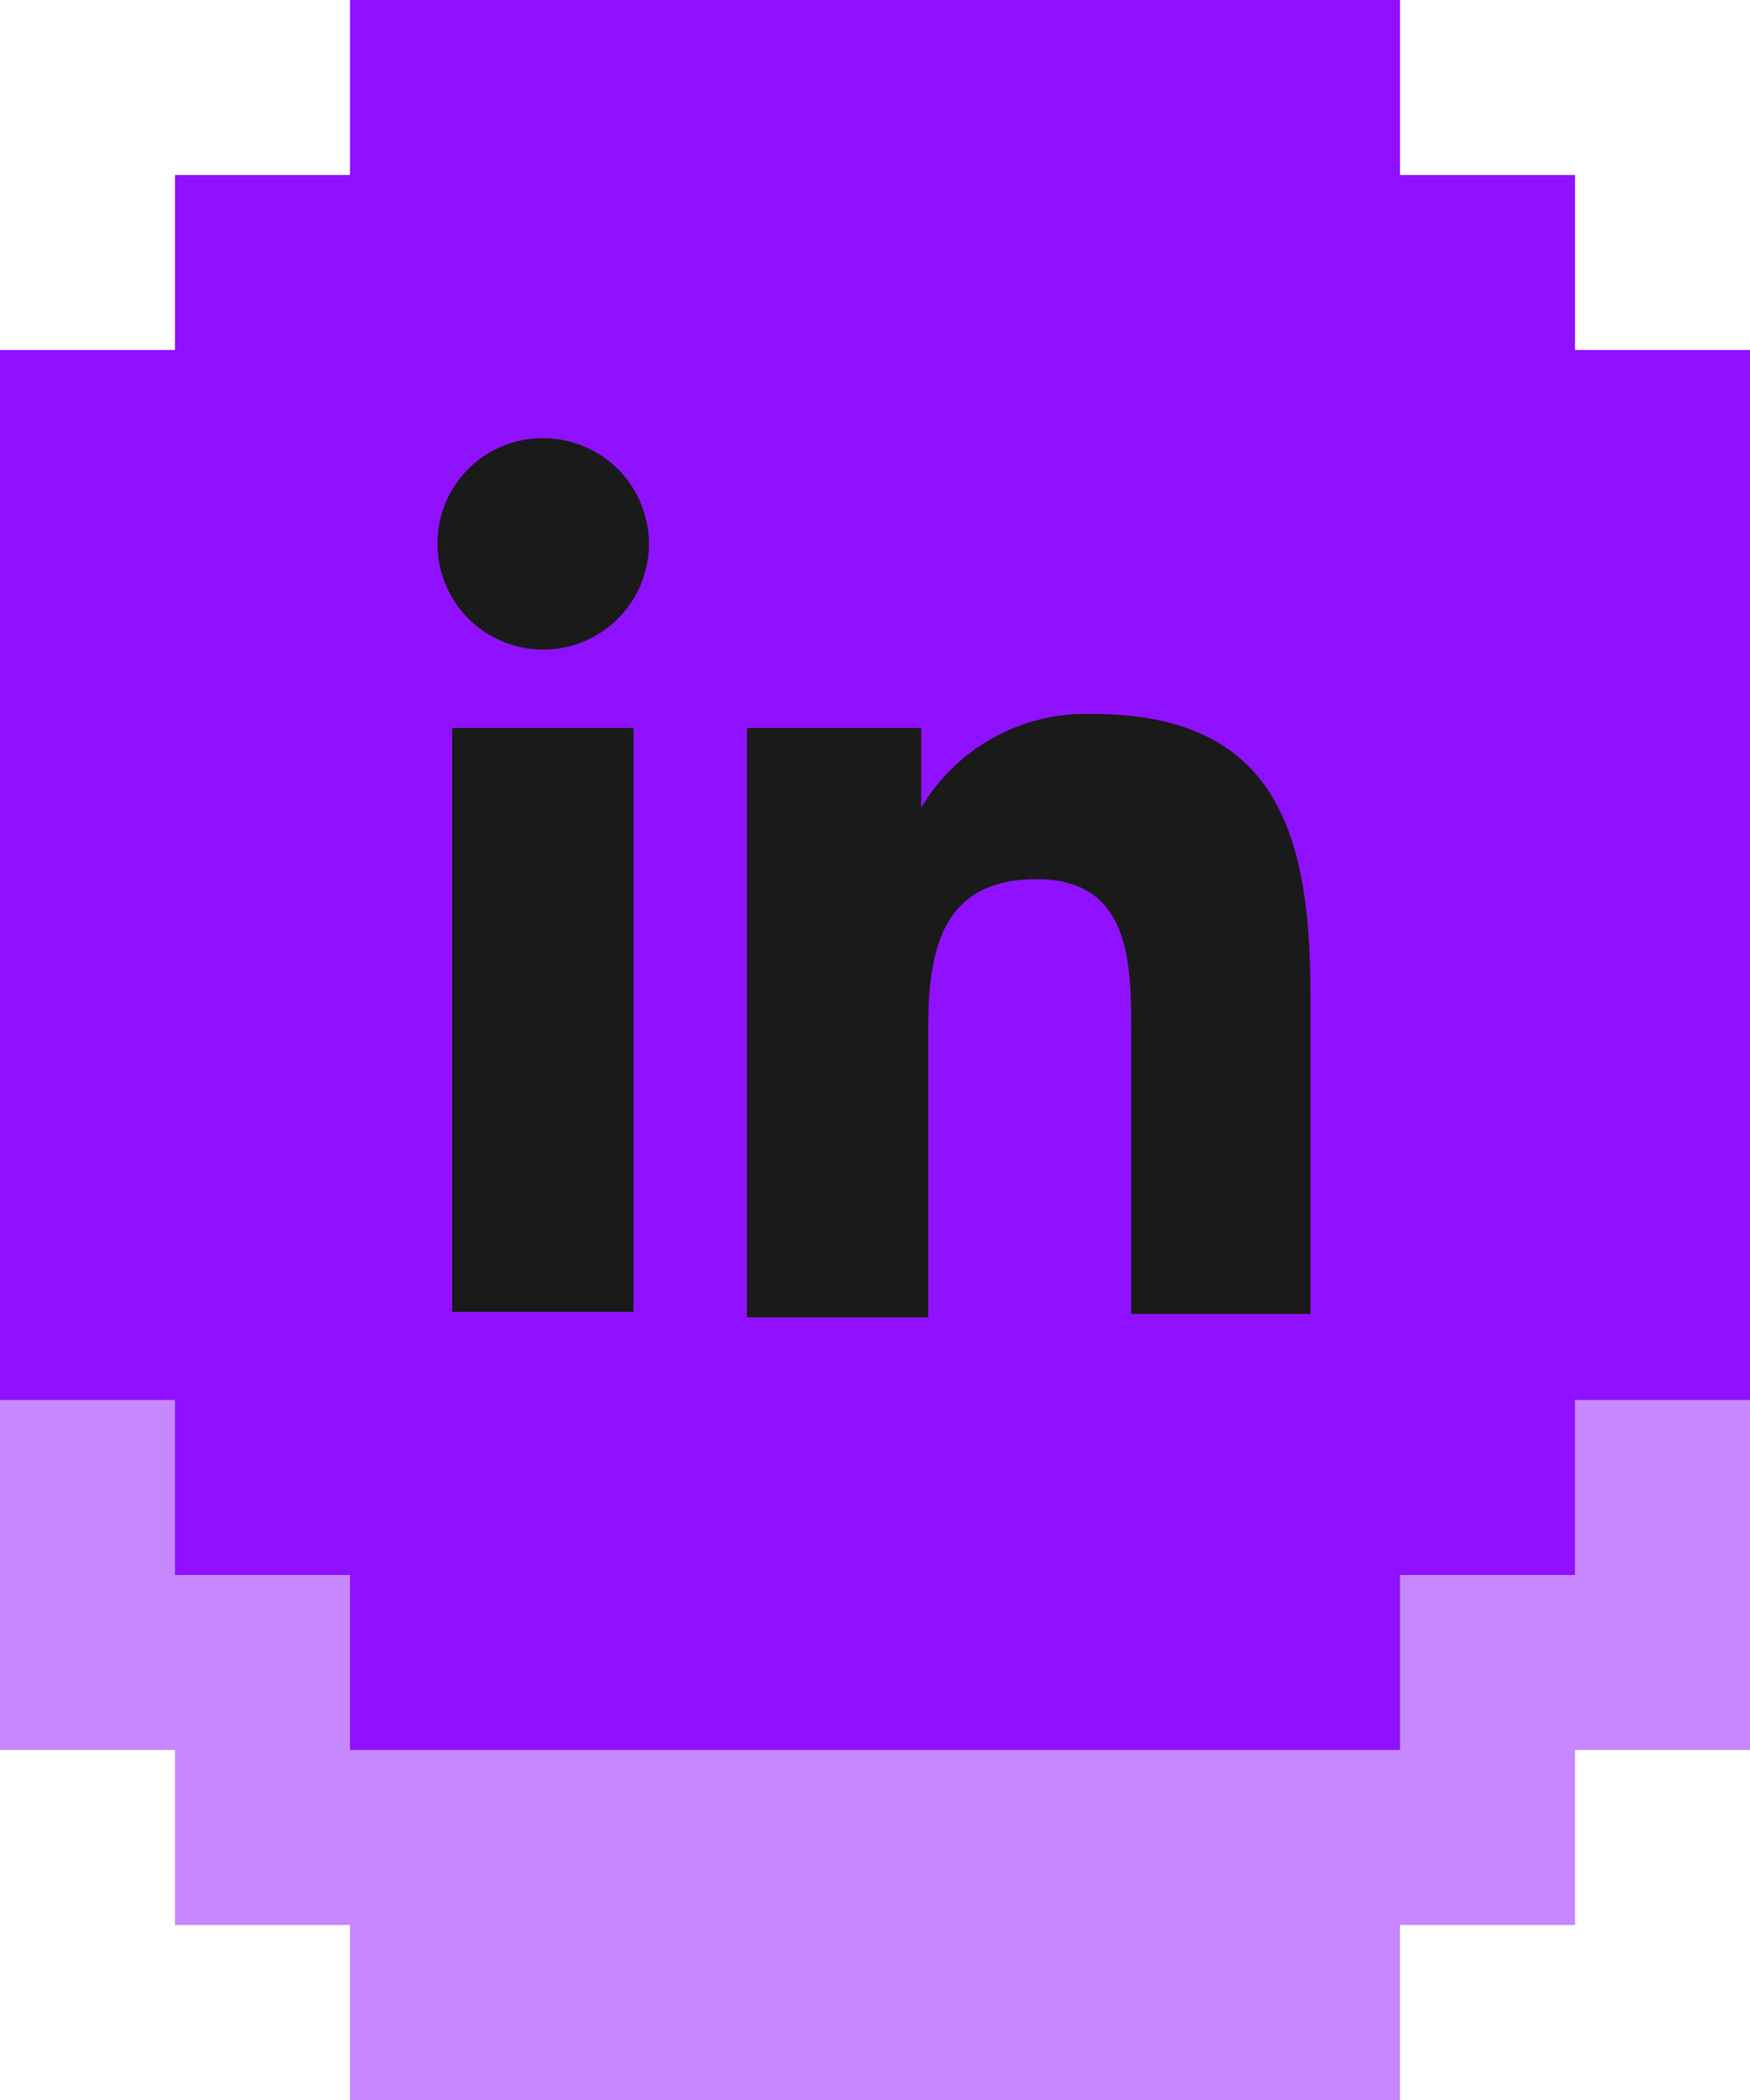 <svg xmlns="http://www.w3.org/2000/svg" viewBox="0 0 25 30"><defs><style>.cls-1,.cls-2{fill:#9011ff;}.cls-1{opacity:0.5;}.cls-3{fill:#1a1a1a;}</style></defs><title>IN</title><g id="Layer_2" data-name="Layer 2"><g id="Layer_1-2" data-name="Layer 1"><polygon class="cls-1" points="22.5 7.5 20 7.5 20 5 5 5 5 7.5 2.5 7.5 2.5 10 0 10 0 25 2.5 25 2.5 27.5 5 27.5 5 30 20 30 20 27.5 22.5 27.5 22.5 25 25 25 25 10 22.5 10 22.5 7.5"/><polygon class="cls-2" points="22.5 2.5 20 2.5 20 0 5 0 5 2.5 2.5 2.5 2.5 5 0 5 0 20 2.5 20 2.5 22.5 5 22.5 5 25 20 25 20 22.5 22.5 22.5 22.5 20 25 20 25 5 22.5 5 22.5 2.5"/><path class="cls-3" d="M6.46,10.4H9.05v8.34H6.46ZM7.75,6.26a1.51,1.51,0,1,1-1.5,1.5,1.5,1.5,0,0,1,1.5-1.5"/><path class="cls-3" d="M10.67,10.4h2.49v1.14h0a2.73,2.73,0,0,1,2.45-1.34c2.63,0,3.11,1.72,3.11,4v4.57H16.16v-4c0-1,0-2.21-1.35-2.21s-1.55,1-1.55,2.14v4.12H10.67Z"/></g></g></svg>